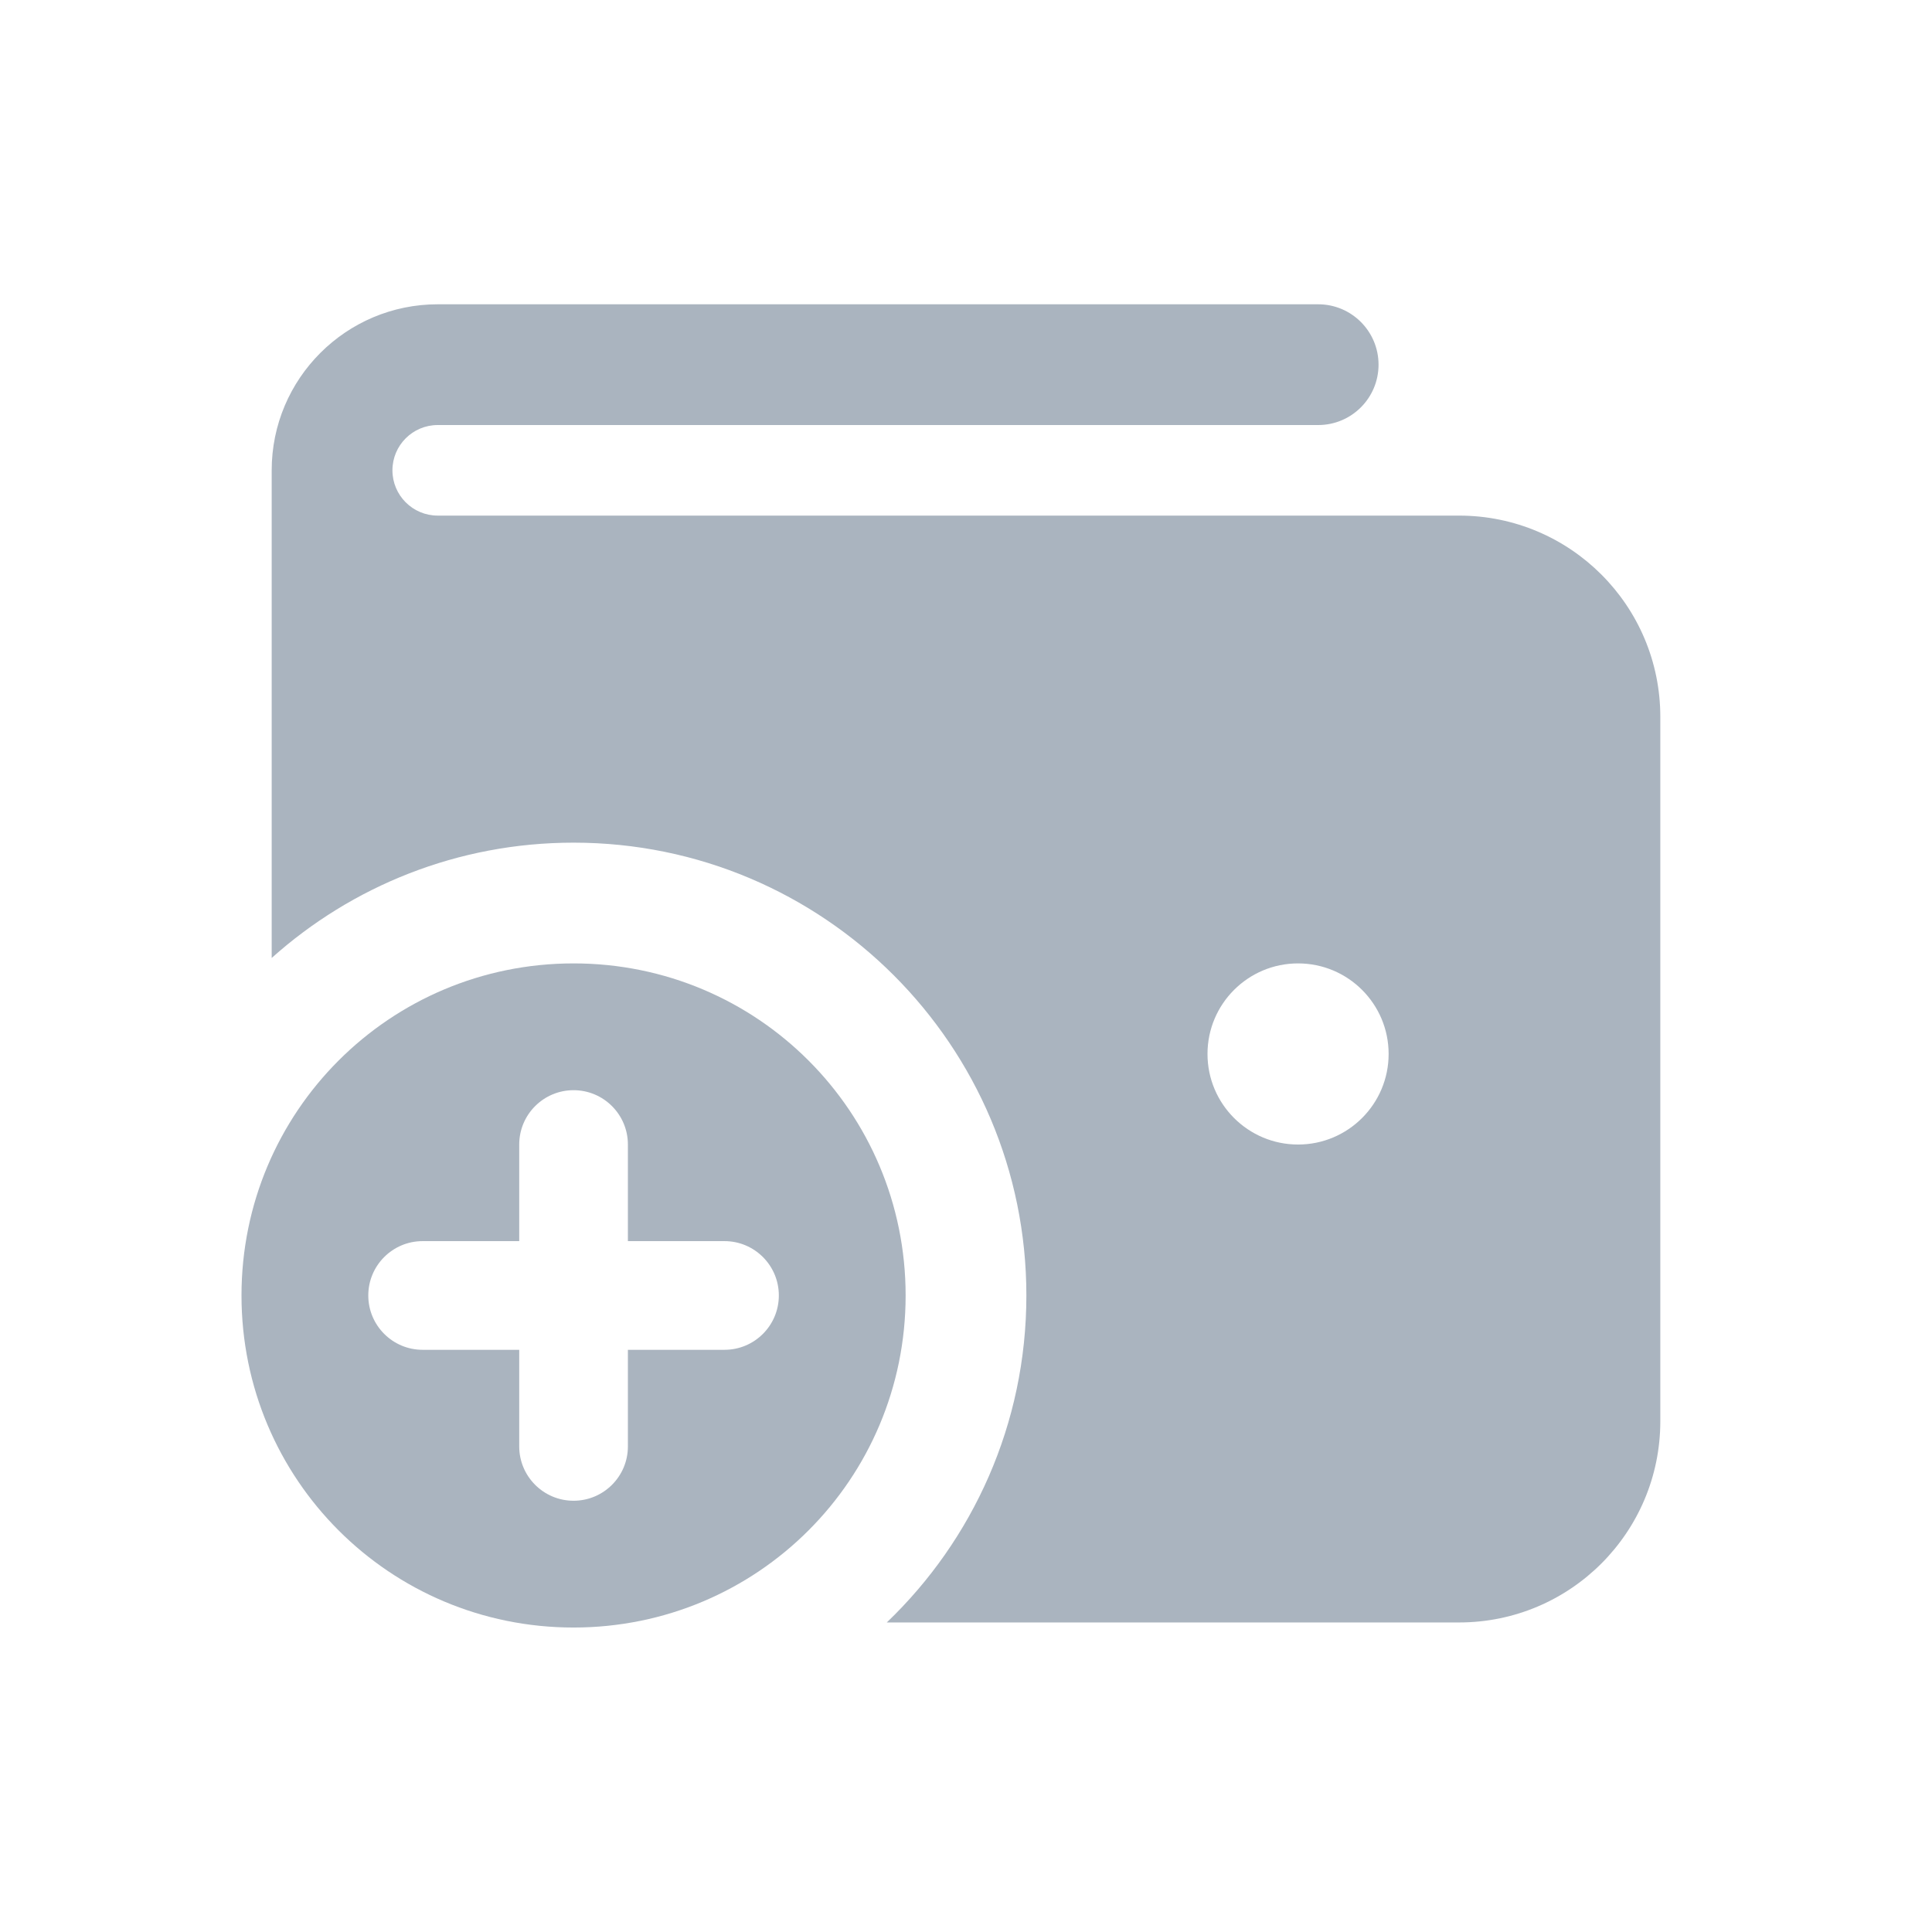 <svg width="32" height="32" viewBox="0 0 32 32" fill="none" xmlns="http://www.w3.org/2000/svg">
<path fill-rule="evenodd" clip-rule="evenodd" d="M6.5 7.79C6.5 7.376 6.836 7.04 7.25 7.04H21.833C22.386 7.04 22.833 6.592 22.833 6.04C22.833 5.488 22.386 5.04 21.833 5.04H7.25C5.732 5.04 4.5 6.272 4.5 7.79V15.867C5.827 14.679 7.579 13.957 9.5 13.957C13.642 13.957 17 17.315 17 21.457C17 23.586 16.113 25.508 14.688 26.873H24.167C26.008 26.873 27.5 25.381 27.5 23.54V11.873C27.5 10.032 26.008 8.54 24.167 8.54H7.25C6.836 8.54 6.5 8.204 6.5 7.79ZM21.5 18.957C22.328 18.957 23 18.285 23 17.457C23 16.628 22.328 15.957 21.5 15.957C20.672 15.957 20 16.628 20 17.457C20 18.285 20.672 18.957 21.5 18.957Z" fill="#AAB4BF"/>
<path fill-rule="evenodd" clip-rule="evenodd" d="M15 21.457C15 24.501 12.544 26.957 9.5 26.957C6.456 26.957 4 24.501 4 21.457C4 18.413 6.456 15.957 9.5 15.957C12.544 15.957 15 18.413 15 21.457ZM6.1 21.457C6.1 20.96 6.503 20.557 7 20.557H8.6V18.957C8.6 18.46 9.003 18.057 9.5 18.057C9.997 18.057 10.4 18.46 10.4 18.957V20.557H12C12.497 20.557 12.9 20.96 12.9 21.457C12.9 21.954 12.497 22.357 12 22.357H10.4V23.957C10.4 24.454 9.997 24.857 9.5 24.857C9.003 24.857 8.6 24.454 8.6 23.957V22.357H7C6.503 22.357 6.1 21.954 6.1 21.457Z" fill="#AAB4BF"/>
</svg>
